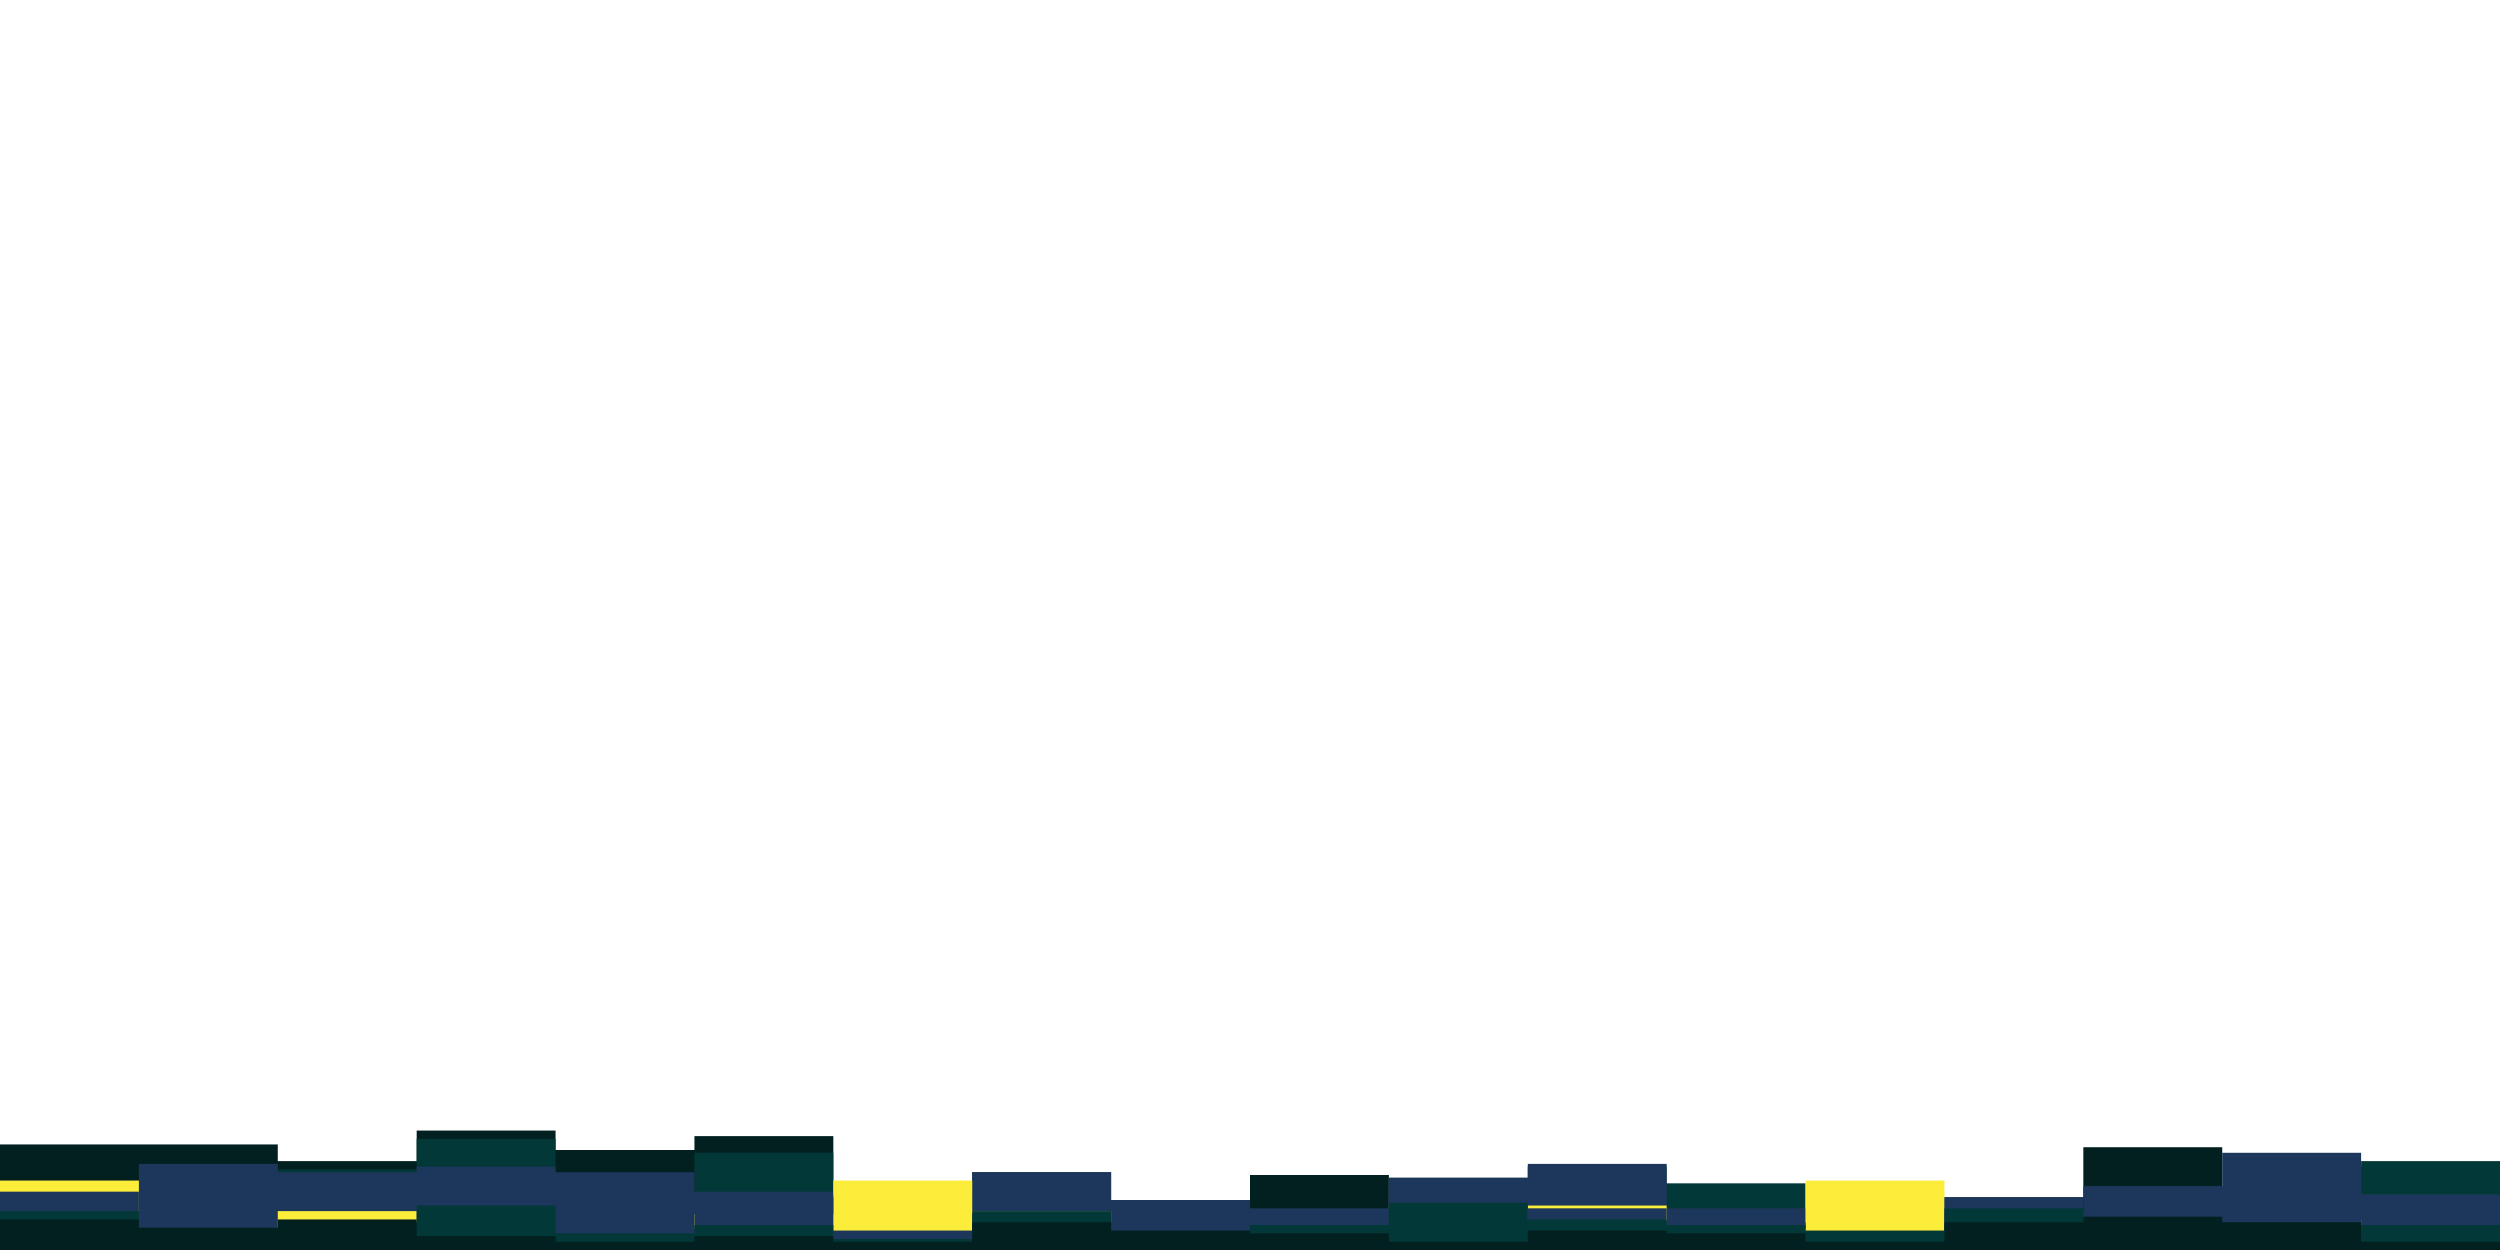 <svg id="visual" viewBox="0 0 900 450" width="900" height="450" xmlns="http://www.w3.org/2000/svg" xmlns:xlink="http://www.w3.org/1999/xlink" version="1.1"><path d="M0 412L50 412L50 412L100 412L100 418L150 418L150 407L200 407L200 414L250 414L250 409L300 409L300 440L350 440L350 422L400 422L400 439L450 439L450 423L500 423L500 442L550 442L550 426L600 426L600 446L650 446L650 447L700 447L700 431L750 431L750 413L800 413L800 439L850 439L850 420L900 420L900 434L900 451L900 451L850 451L850 451L800 451L800 451L750 451L750 451L700 451L700 451L650 451L650 451L600 451L600 451L550 451L550 451L500 451L500 451L450 451L450 451L400 451L400 451L350 451L350 451L300 451L300 451L250 451L250 451L200 451L200 451L150 451L150 451L100 451L100 451L50 451L50 451L0 451Z" fill="#022020"></path><path d="M0 435L50 435L50 447L100 447L100 421L150 421L150 410L200 410L200 444L250 444L250 415L300 415L300 448L350 448L350 448L400 448L400 444L450 444L450 446L500 446L500 424L550 424L550 420L600 420L600 426L650 426L650 448L700 448L700 440L750 440L750 442L800 442L800 431L850 431L850 418L900 418L900 437L900 451L900 451L850 451L850 451L800 451L800 451L750 451L750 451L700 451L700 451L650 451L650 451L600 451L600 451L550 451L550 451L500 451L500 451L450 451L450 451L400 451L400 451L350 451L350 451L300 451L300 451L250 451L250 451L200 451L200 451L150 451L150 451L100 451L100 451L50 451L50 451L0 451Z" fill="#033838"></path><path d="M0 435L50 435L50 419L100 419L100 422L150 422L150 420L200 420L200 422L250 422L250 429L300 429L300 430L350 430L350 422L400 422L400 432L450 432L450 446L500 446L500 424L550 424L550 419L600 419L600 435L650 435L650 442L700 442L700 436L750 436L750 427L800 427L800 415L850 415L850 436L900 436L900 448L900 451L900 451L850 451L850 451L800 451L800 451L750 451L750 451L700 451L700 451L650 451L650 451L600 451L600 451L550 451L550 451L500 451L500 451L450 451L450 451L400 451L400 451L350 451L350 451L300 451L300 451L250 451L250 451L200 451L200 451L150 451L150 451L100 451L100 451L50 451L50 451L0 451Z" fill="#1c375b"></path><path d="M0 425L50 425L50 449L100 449L100 436L150 436L150 445L200 445L200 449L250 449L250 437L300 437L300 425L350 425L350 436L400 436L400 441L450 441L450 445L500 445L500 447L550 447L550 434L600 434L600 442L650 442L650 425L700 425L700 447L750 447L750 444L800 444L800 444L850 444L850 439L900 439L900 423L900 451L900 451L850 451L850 451L800 451L800 451L750 451L750 451L700 451L700 451L650 451L650 451L600 451L600 451L550 451L550 451L500 451L500 451L450 451L450 451L400 451L400 451L350 451L350 451L300 451L300 451L250 451L250 451L200 451L200 451L150 451L150 451L100 451L100 451L50 451L50 451L0 451Z" fill="#fced3a"></path><path d="M0 429L50 429L50 444L100 444L100 448L150 448L150 443L200 443L200 442L250 442L250 431L300 431L300 443L350 443L350 437L400 437L400 440L450 440L450 435L500 435L500 447L550 447L550 435L600 435L600 440L650 440L650 446L700 446L700 431L750 431L750 441L800 441L800 441L850 441L850 430L900 430L900 444L900 451L900 451L850 451L850 451L800 451L800 451L750 451L750 451L700 451L700 451L650 451L650 451L600 451L600 451L550 451L550 451L500 451L500 451L450 451L450 451L400 451L400 451L350 451L350 451L300 451L300 451L250 451L250 451L200 451L200 451L150 451L150 451L100 451L100 451L50 451L50 451L0 451Z" fill="#1c375b"></path><path d="M0 436L50 436L50 442L100 442L100 440L150 440L150 434L200 434L200 444L250 444L250 441L300 441L300 446L350 446L350 436L400 436L400 444L450 444L450 441L500 441L500 433L550 433L550 439L600 439L600 441L650 441L650 443L700 443L700 435L750 435L750 448L800 448L800 442L850 442L850 441L900 441L900 436L900 451L900 451L850 451L850 451L800 451L800 451L750 451L750 451L700 451L700 451L650 451L650 451L600 451L600 451L550 451L550 451L500 451L500 451L450 451L450 451L400 451L400 451L350 451L350 451L300 451L300 451L250 451L250 451L200 451L200 451L150 451L150 451L100 451L100 451L50 451L50 451L0 451Z" fill="#033838"></path><path d="M0 439L50 439L50 442L100 442L100 439L150 439L150 445L200 445L200 447L250 447L250 445L300 445L300 447L350 447L350 440L400 440L400 443L450 443L450 444L500 444L500 447L550 447L550 443L600 443L600 444L650 444L650 447L700 447L700 440L750 440L750 438L800 438L800 440L850 440L850 447L900 447L900 438L900 451L900 451L850 451L850 451L800 451L800 451L750 451L750 451L700 451L700 451L650 451L650 451L600 451L600 451L550 451L550 451L500 451L500 451L450 451L450 451L400 451L400 451L350 451L350 451L300 451L300 451L250 451L250 451L200 451L200 451L150 451L150 451L100 451L100 451L50 451L50 451L0 451Z" fill="#022020"></path></svg>
